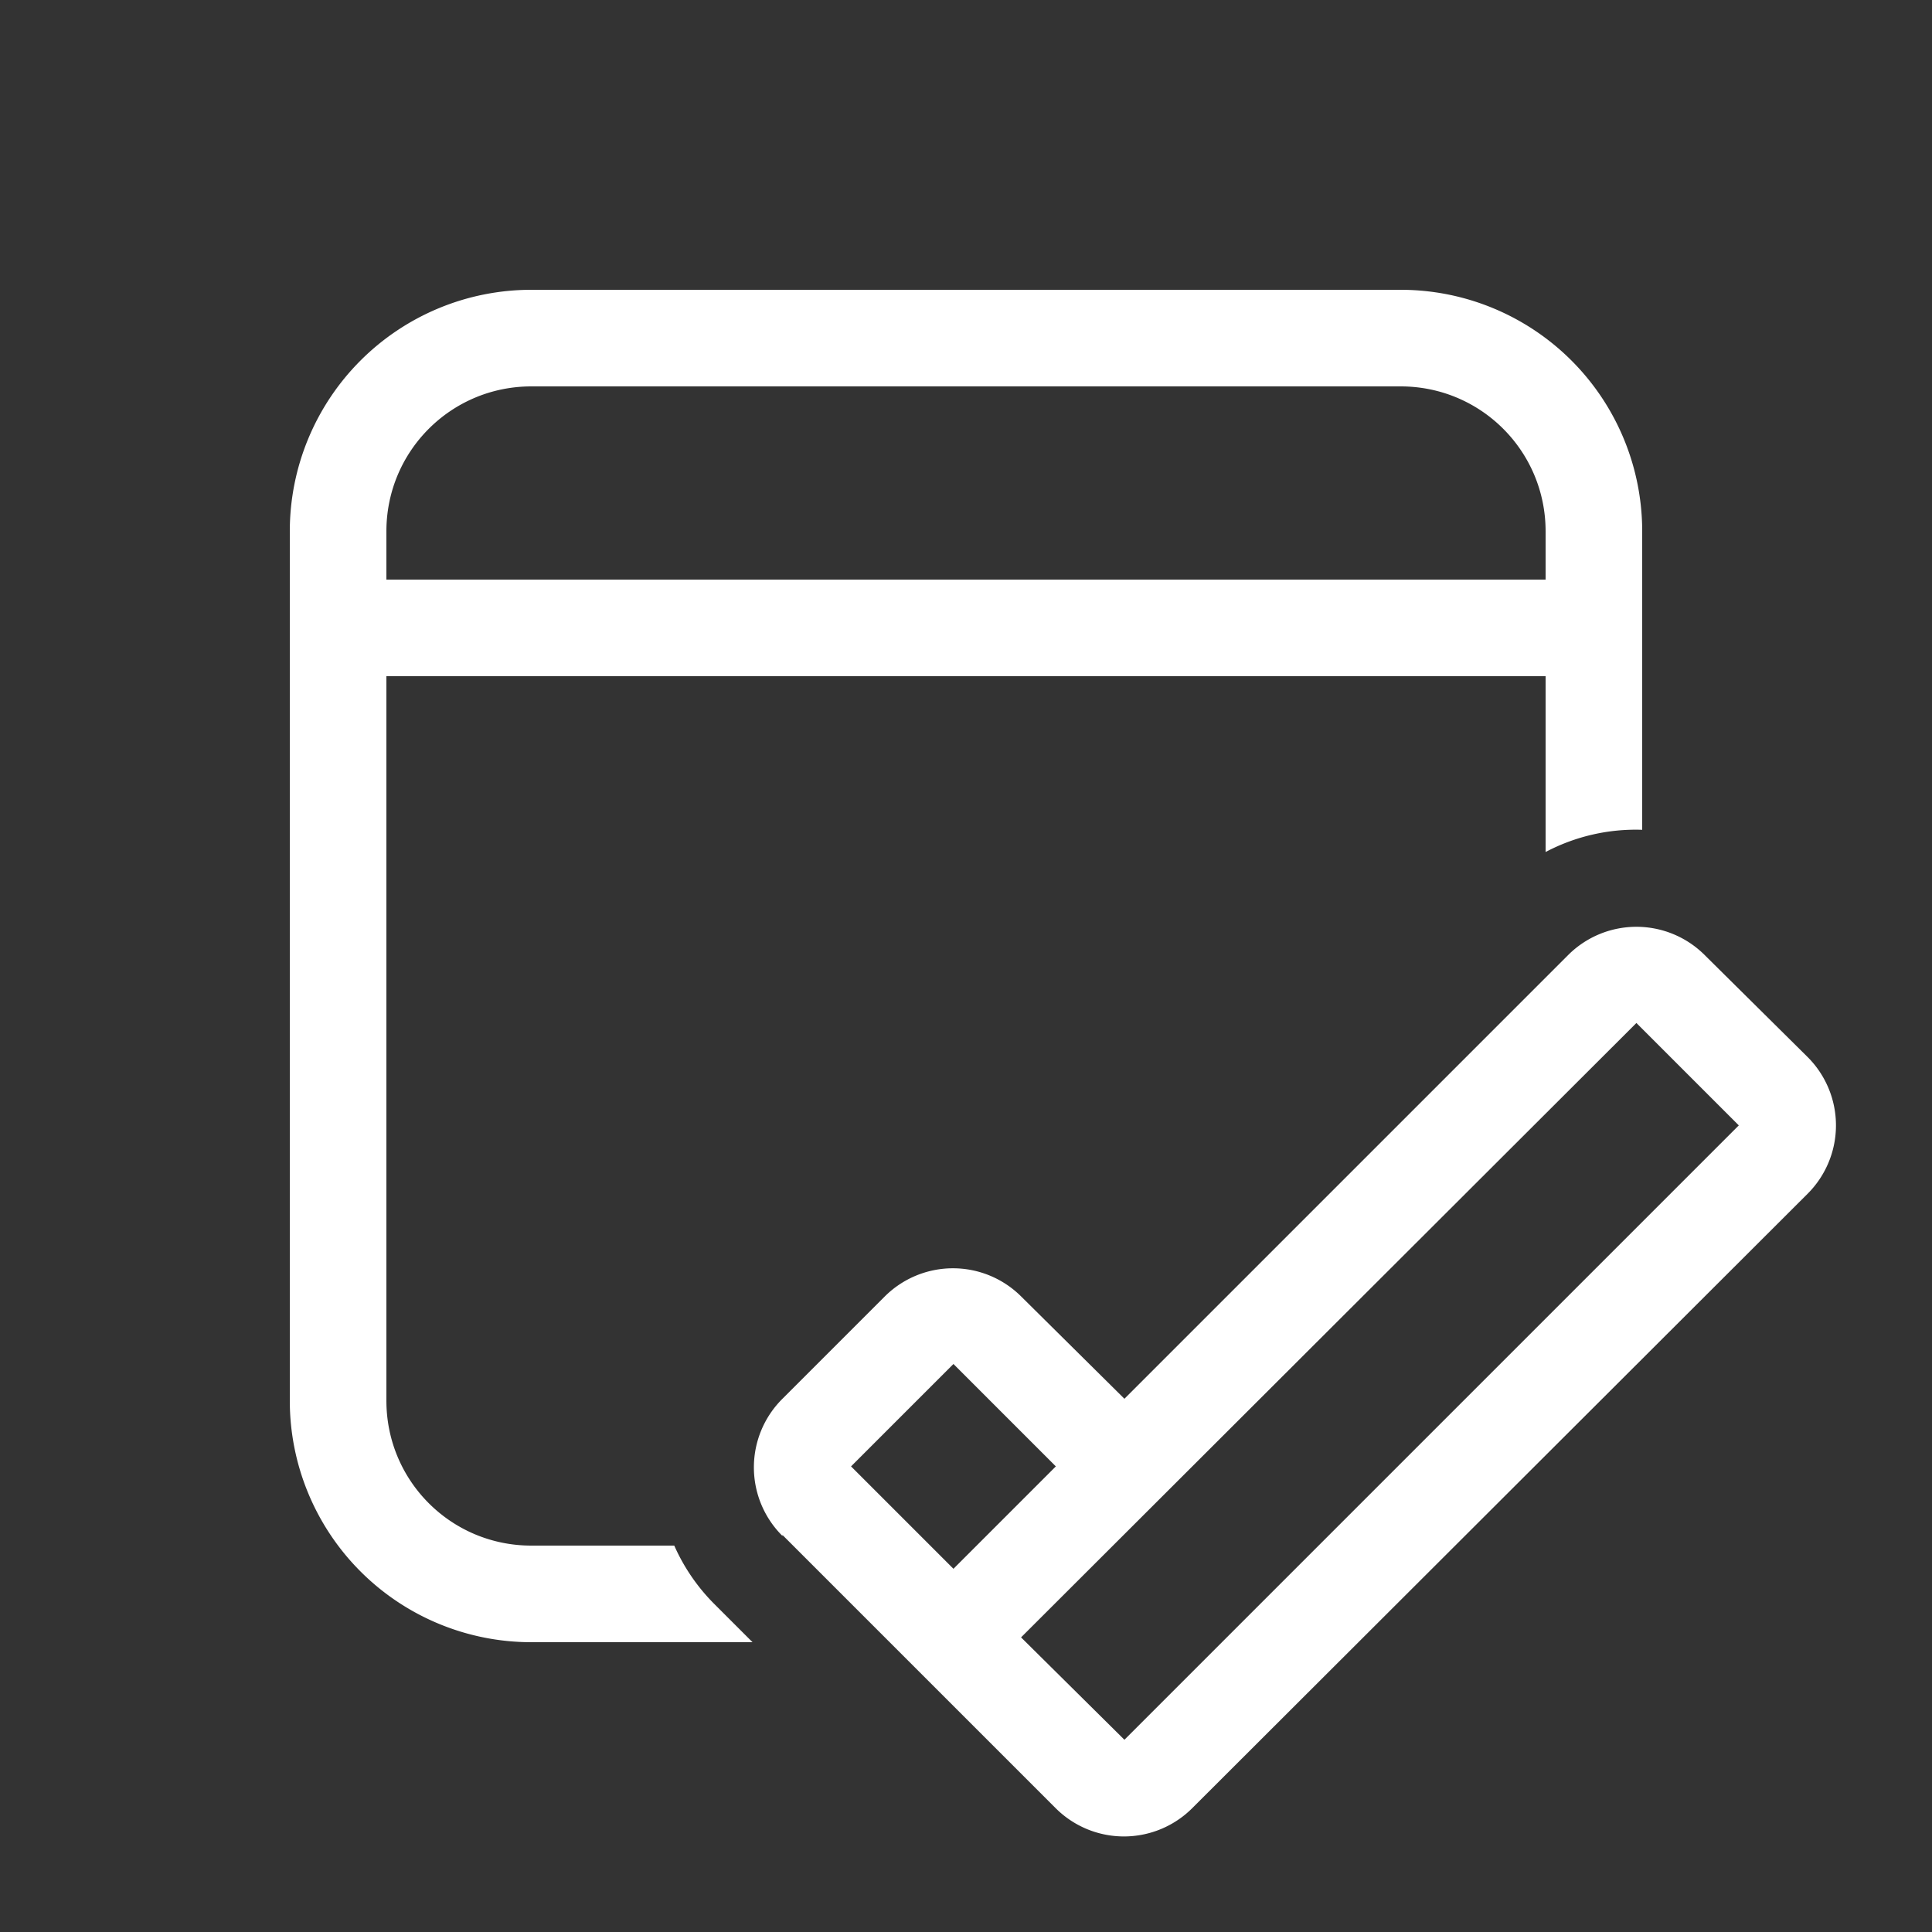 <svg xmlns:xlink="http://www.w3.org/1999/xlink"   viewBox="0 0 20 20" xmlns="http://www.w3.org/2000/svg" class="___1yjlmar f1w7gpdv fez10in f1kxrtqx" fill="currentColor" aria-hidden="true" style="font-size: 20px; vertical-align: text-bottom;" width="1"  height="1" ><rect x="0" y="0" width="20" height="20" fill="#333333" stroke="none"/><path d="M14.5 3A2.5 2.5 0 0117 5.5v3.09a2 2 0 00-1 .23V7H4v7.5c0 .83.67 1.5 1.5 1.5h1.48a2 2 0 00.41.6l.4.4H5.5A2.5 2.5 0 013 14.5v-9A2.5 2.5 0 015.5 3h9zm0 1h-9C4.67 4 4 4.67 4 5.5V6h12v-.5c0-.83-.67-1.5-1.5-1.5zM8.1 15.9a1 1 0 010-1.42l1.06-1.06a1 1 0 011.41 0l1.07 1.06 4.6-4.6a1 1 0 011.4 0l1.07 1.06a1 1 0 010 1.42l-6.37 6.36a1 1 0 01-1.41 0L8.1 15.89zm2.47 1.05l1.07 1.06L18 11.65l-1.06-1.06-6.37 6.36zm-1.76-1.77l1.06 1.06 1.06-1.06-1.06-1.06-1.06 1.06z" fill="#FFFFFF"></path></svg>